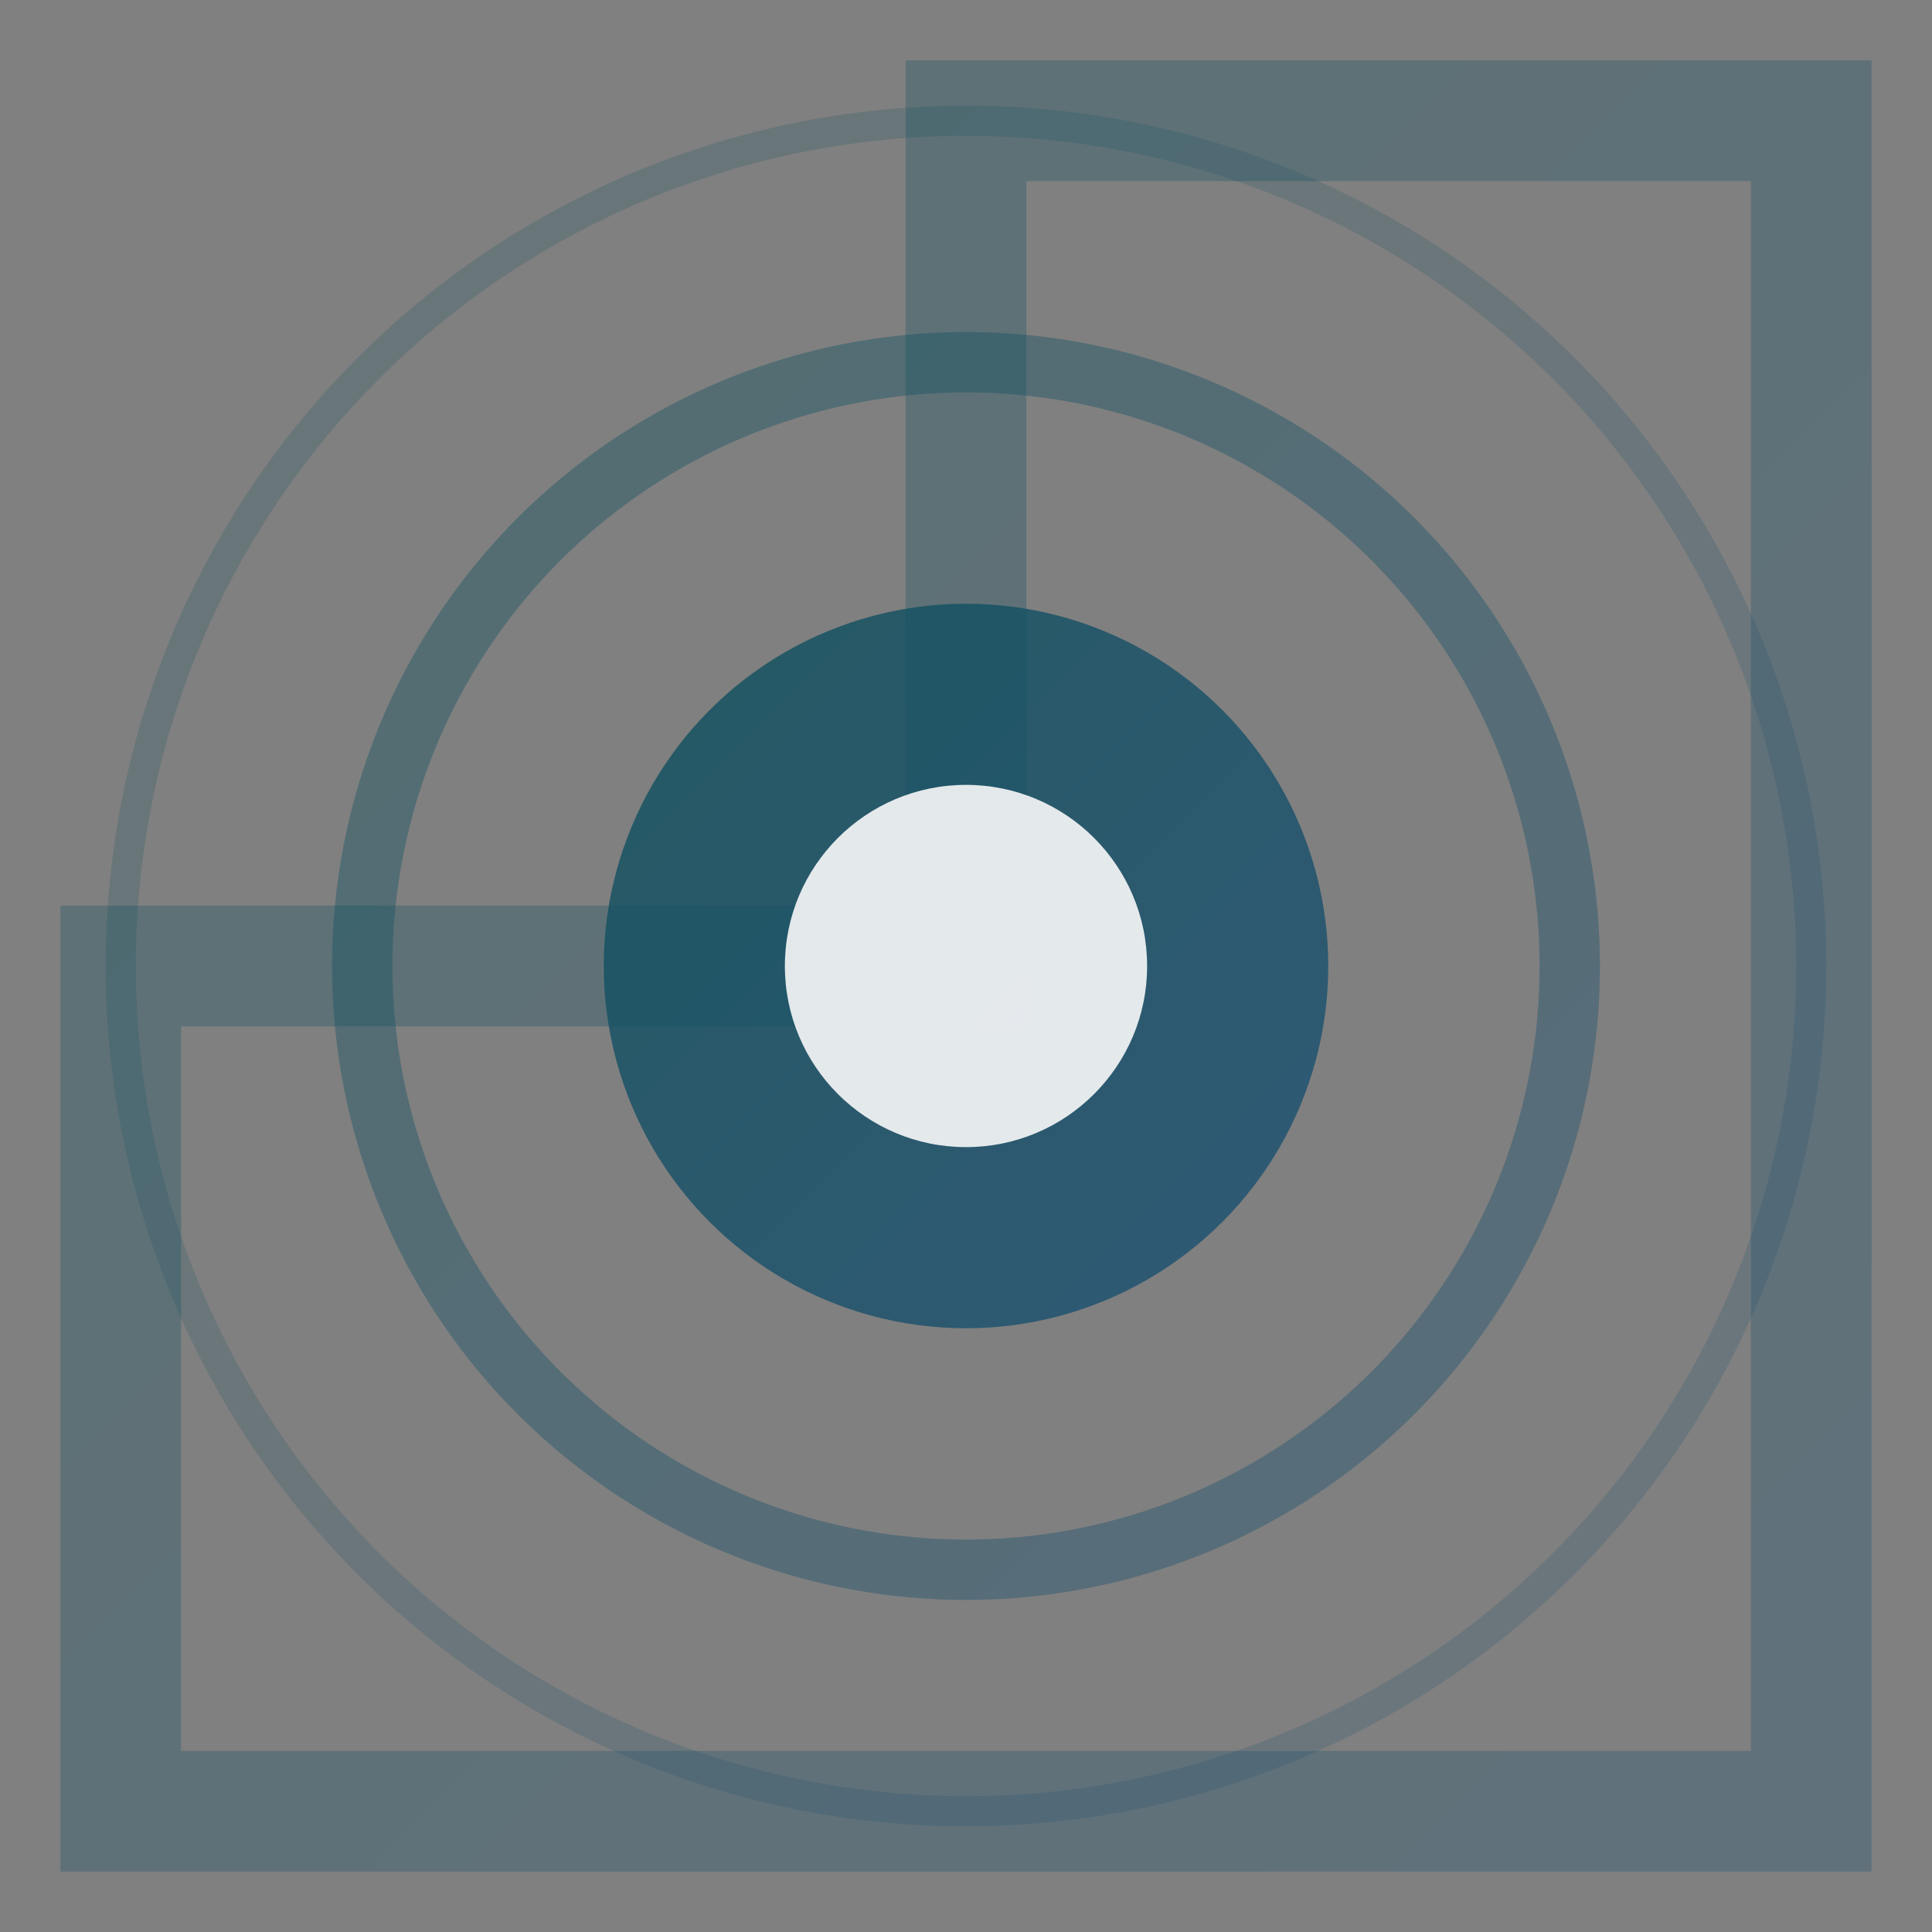 <svg width="32" height="32" viewBox="0 0 32 32" fill="none" xmlns="http://www.w3.org/2000/svg">
  <rect x="0" y="0" width="32" height="32" fill="#808080" stroke="none"/>
  <defs>
    <linearGradient id="grad" x1="0%" y1="0%" x2="100%" y2="100%">
      <stop offset="0%" style="stop-color:#0D4F5C;stop-opacity:1" />
      <stop offset="100%" style="stop-color:#1B4F72;stop-opacity:1" />
    </linearGradient>
  </defs>
  
  <!-- Sacred geometry - Golden ratio spiral -->
  <path d="M16 2 L16 16 L2 16 L2 30 L30 30 L30 2 Z" stroke="url(#grad)" stroke-width="2" fill="none" opacity="0.3"/>
  
  <!-- Central harmony symbol -->
  <circle cx="16" cy="16" r="6" fill="url(#grad)" opacity="0.8"/>
  <circle cx="16" cy="16" r="3" fill="#F8F9FA" opacity="0.9"/>
  
  <!-- Radiating sound waves -->
  <circle cx="16" cy="16" r="10" stroke="url(#grad)" stroke-width="1" fill="none" opacity="0.4"/>
  <circle cx="16" cy="16" r="14" stroke="url(#grad)" stroke-width="0.5" fill="none" opacity="0.2"/>
</svg>